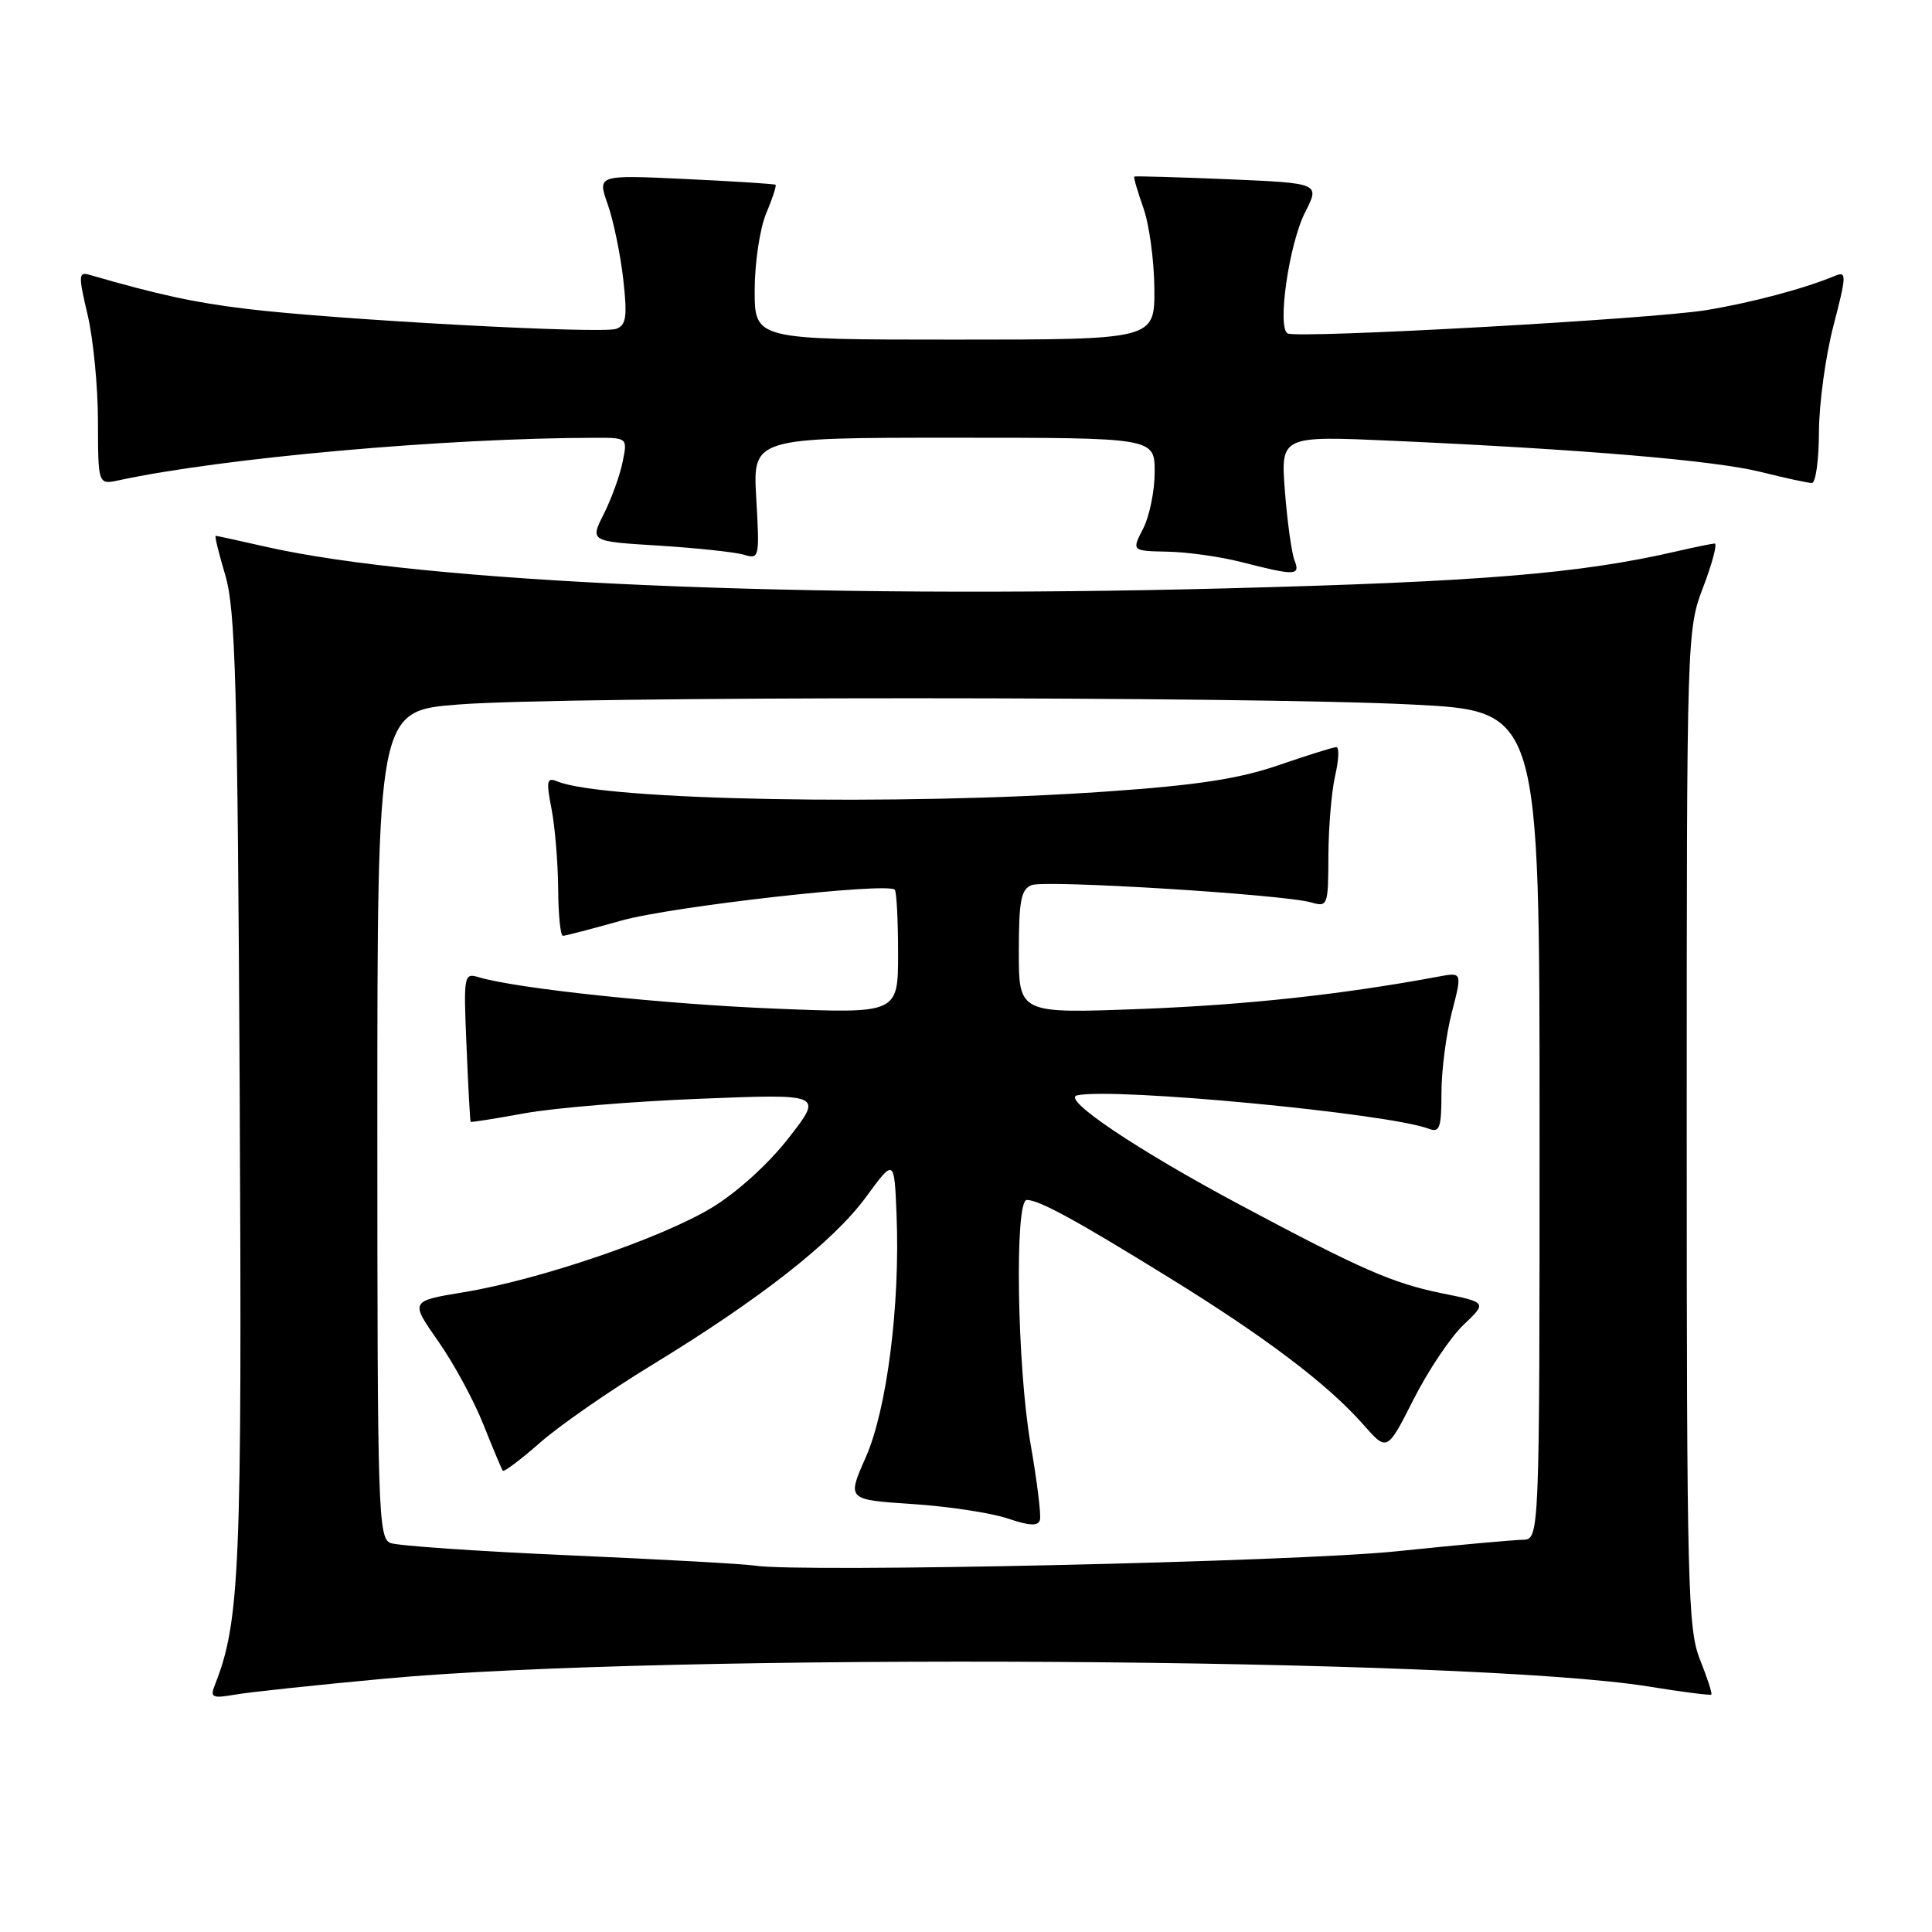 <?xml version="1.0" encoding="UTF-8" standalone="no"?>
<!DOCTYPE svg PUBLIC "-//W3C//DTD SVG 1.1//EN" "http://www.w3.org/Graphics/SVG/1.1/DTD/svg11.dtd" >
<svg xmlns="http://www.w3.org/2000/svg" xmlns:xlink="http://www.w3.org/1999/xlink" version="1.1" viewBox="0 0 256 256">
 <g >
 <path fill="currentColor"
d=" M 51.00 222.43 C 88.20 218.97 194.64 219.63 218.44 223.47 C 222.87 224.19 226.62 224.67 226.76 224.54 C 226.90 224.41 226.23 222.33 225.26 219.91 C 223.64 215.86 223.50 210.17 223.50 149.50 C 223.50 83.95 223.51 83.46 225.70 77.75 C 226.90 74.59 227.58 72.01 227.20 72.02 C 226.81 72.04 224.47 72.52 222.00 73.09 C 209.31 76.01 196.12 77.09 162.50 77.96 C 106.55 79.41 56.21 77.22 35.19 72.44 C 31.72 71.65 28.74 71.00 28.58 71.00 C 28.42 71.00 29.00 73.36 29.86 76.25 C 31.20 80.73 31.48 90.80 31.76 144.61 C 32.08 208.05 31.80 214.86 28.45 223.32 C 27.82 224.92 28.14 225.07 31.12 224.55 C 32.98 224.22 41.92 223.27 51.00 222.43 Z  M 171.53 74.25 C 171.15 73.29 170.58 69.18 170.26 65.12 C 169.69 57.74 169.69 57.74 184.60 58.41 C 209.95 59.55 227.25 61.02 233.33 62.54 C 236.54 63.34 239.58 64.00 240.08 64.00 C 240.59 64.00 241.01 60.96 241.02 57.25 C 241.03 53.54 241.89 47.20 242.94 43.17 C 244.68 36.48 244.70 35.91 243.17 36.54 C 239.08 38.25 232.08 40.11 226.05 41.10 C 218.72 42.29 171.99 44.89 170.62 44.18 C 169.20 43.44 170.80 32.30 172.94 28.12 C 174.90 24.27 174.90 24.27 162.70 23.75 C 155.99 23.47 150.41 23.31 150.30 23.40 C 150.18 23.50 150.73 25.36 151.50 27.54 C 152.28 29.72 152.93 34.54 152.96 38.25 C 153.00 45.00 153.00 45.00 126.50 45.00 C 100.00 45.00 100.00 45.00 100.00 38.47 C 100.00 34.88 100.68 30.31 101.51 28.31 C 102.35 26.32 102.91 24.60 102.76 24.48 C 102.62 24.37 97.25 24.02 90.82 23.72 C 79.15 23.17 79.15 23.17 80.52 27.06 C 81.28 29.20 82.20 33.66 82.58 36.96 C 83.14 41.94 82.98 43.07 81.67 43.57 C 79.83 44.28 44.51 42.37 32.61 40.92 C 25.69 40.08 20.97 39.05 11.87 36.42 C 10.40 35.99 10.37 36.47 11.61 41.72 C 12.36 44.90 12.98 51.26 12.98 55.87 C 13.00 64.23 13.00 64.23 15.75 63.64 C 29.54 60.67 59.00 58.04 78.83 58.01 C 83.16 58.00 83.16 58.00 82.49 61.25 C 82.13 63.04 81.00 66.13 80.00 68.12 C 78.17 71.74 78.17 71.74 87.33 72.30 C 92.38 72.62 97.44 73.16 98.59 73.51 C 100.61 74.13 100.66 73.90 100.21 66.07 C 99.74 58.00 99.74 58.00 126.37 58.00 C 153.00 58.00 153.00 58.00 153.00 62.55 C 153.00 65.05 152.31 68.43 151.47 70.05 C 149.95 73.00 149.95 73.00 154.72 73.10 C 157.35 73.15 161.75 73.77 164.50 74.48 C 171.64 76.31 172.33 76.29 171.53 74.25 Z  M 100.00 207.45 C 98.62 207.23 87.60 206.62 75.50 206.09 C 63.40 205.56 52.71 204.83 51.75 204.46 C 50.11 203.83 50.00 200.25 50.00 148.99 C 50.00 94.19 50.00 94.19 60.75 93.35 C 74.75 92.24 165.65 92.25 187.25 93.36 C 204.00 94.21 204.00 94.21 204.00 149.11 C 204.00 204.00 204.00 204.00 201.75 204.03 C 200.51 204.05 192.97 204.73 185.00 205.56 C 171.55 206.95 106.01 208.41 100.00 207.45 Z  M 136.56 191.36 C 134.77 181.15 134.42 159.00 136.05 159.00 C 137.68 159.00 142.53 161.64 154.94 169.31 C 167.71 177.19 175.95 183.43 180.65 188.77 C 183.80 192.35 183.80 192.35 187.30 185.43 C 189.23 181.62 192.21 177.17 193.93 175.54 C 197.05 172.58 197.05 172.58 190.98 171.35 C 184.50 170.02 180.32 168.19 164.37 159.68 C 150.70 152.39 140.59 145.60 142.72 145.14 C 147.64 144.07 184.01 147.53 189.33 149.57 C 190.76 150.12 191.00 149.45 191.00 144.82 C 191.00 141.86 191.62 137.05 192.38 134.13 C 193.75 128.82 193.75 128.82 190.63 129.40 C 177.85 131.78 165.19 133.15 151.25 133.69 C 135.00 134.31 135.00 134.31 135.00 126.12 C 135.00 119.34 135.29 117.83 136.70 117.28 C 138.57 116.57 170.14 118.52 173.75 119.58 C 175.93 120.21 176.00 120.01 176.02 113.37 C 176.04 109.59 176.44 104.81 176.92 102.75 C 177.40 100.69 177.47 99.00 177.07 99.00 C 176.67 99.00 173.23 100.08 169.42 101.39 C 164.18 103.20 158.61 104.05 146.50 104.89 C 119.18 106.79 80.03 106.07 73.87 103.55 C 72.45 102.96 72.35 103.42 73.08 107.19 C 73.54 109.56 73.93 114.31 73.96 117.75 C 73.98 121.19 74.26 124.00 74.59 124.00 C 74.91 124.00 78.40 123.09 82.34 121.98 C 88.96 120.11 117.55 116.88 118.56 117.89 C 118.80 118.13 119.00 121.93 119.00 126.32 C 119.00 134.31 119.00 134.31 102.75 133.65 C 87.85 133.05 68.46 130.99 63.45 129.49 C 61.46 128.89 61.41 129.17 61.82 138.69 C 62.04 144.08 62.29 148.57 62.36 148.65 C 62.44 148.73 65.65 148.22 69.50 147.52 C 73.35 146.81 83.82 145.94 92.77 145.59 C 109.05 144.94 109.05 144.94 104.53 150.75 C 101.85 154.20 97.69 157.98 94.31 160.03 C 87.61 164.08 71.47 169.58 61.42 171.23 C 54.34 172.40 54.34 172.40 58.05 177.70 C 60.10 180.61 62.80 185.59 64.05 188.75 C 65.31 191.91 66.47 194.67 66.62 194.87 C 66.78 195.08 69.00 193.41 71.56 191.16 C 74.11 188.91 80.77 184.29 86.35 180.89 C 100.72 172.13 110.43 164.52 114.76 158.60 C 118.50 153.50 118.50 153.50 118.80 160.99 C 119.28 172.97 117.52 186.76 114.71 193.12 C 112.23 198.72 112.23 198.72 120.87 199.29 C 125.62 199.60 131.30 200.46 133.50 201.20 C 136.47 202.20 137.58 202.24 137.80 201.38 C 137.97 200.74 137.41 196.23 136.56 191.36 Z "/>
</g>
</svg>